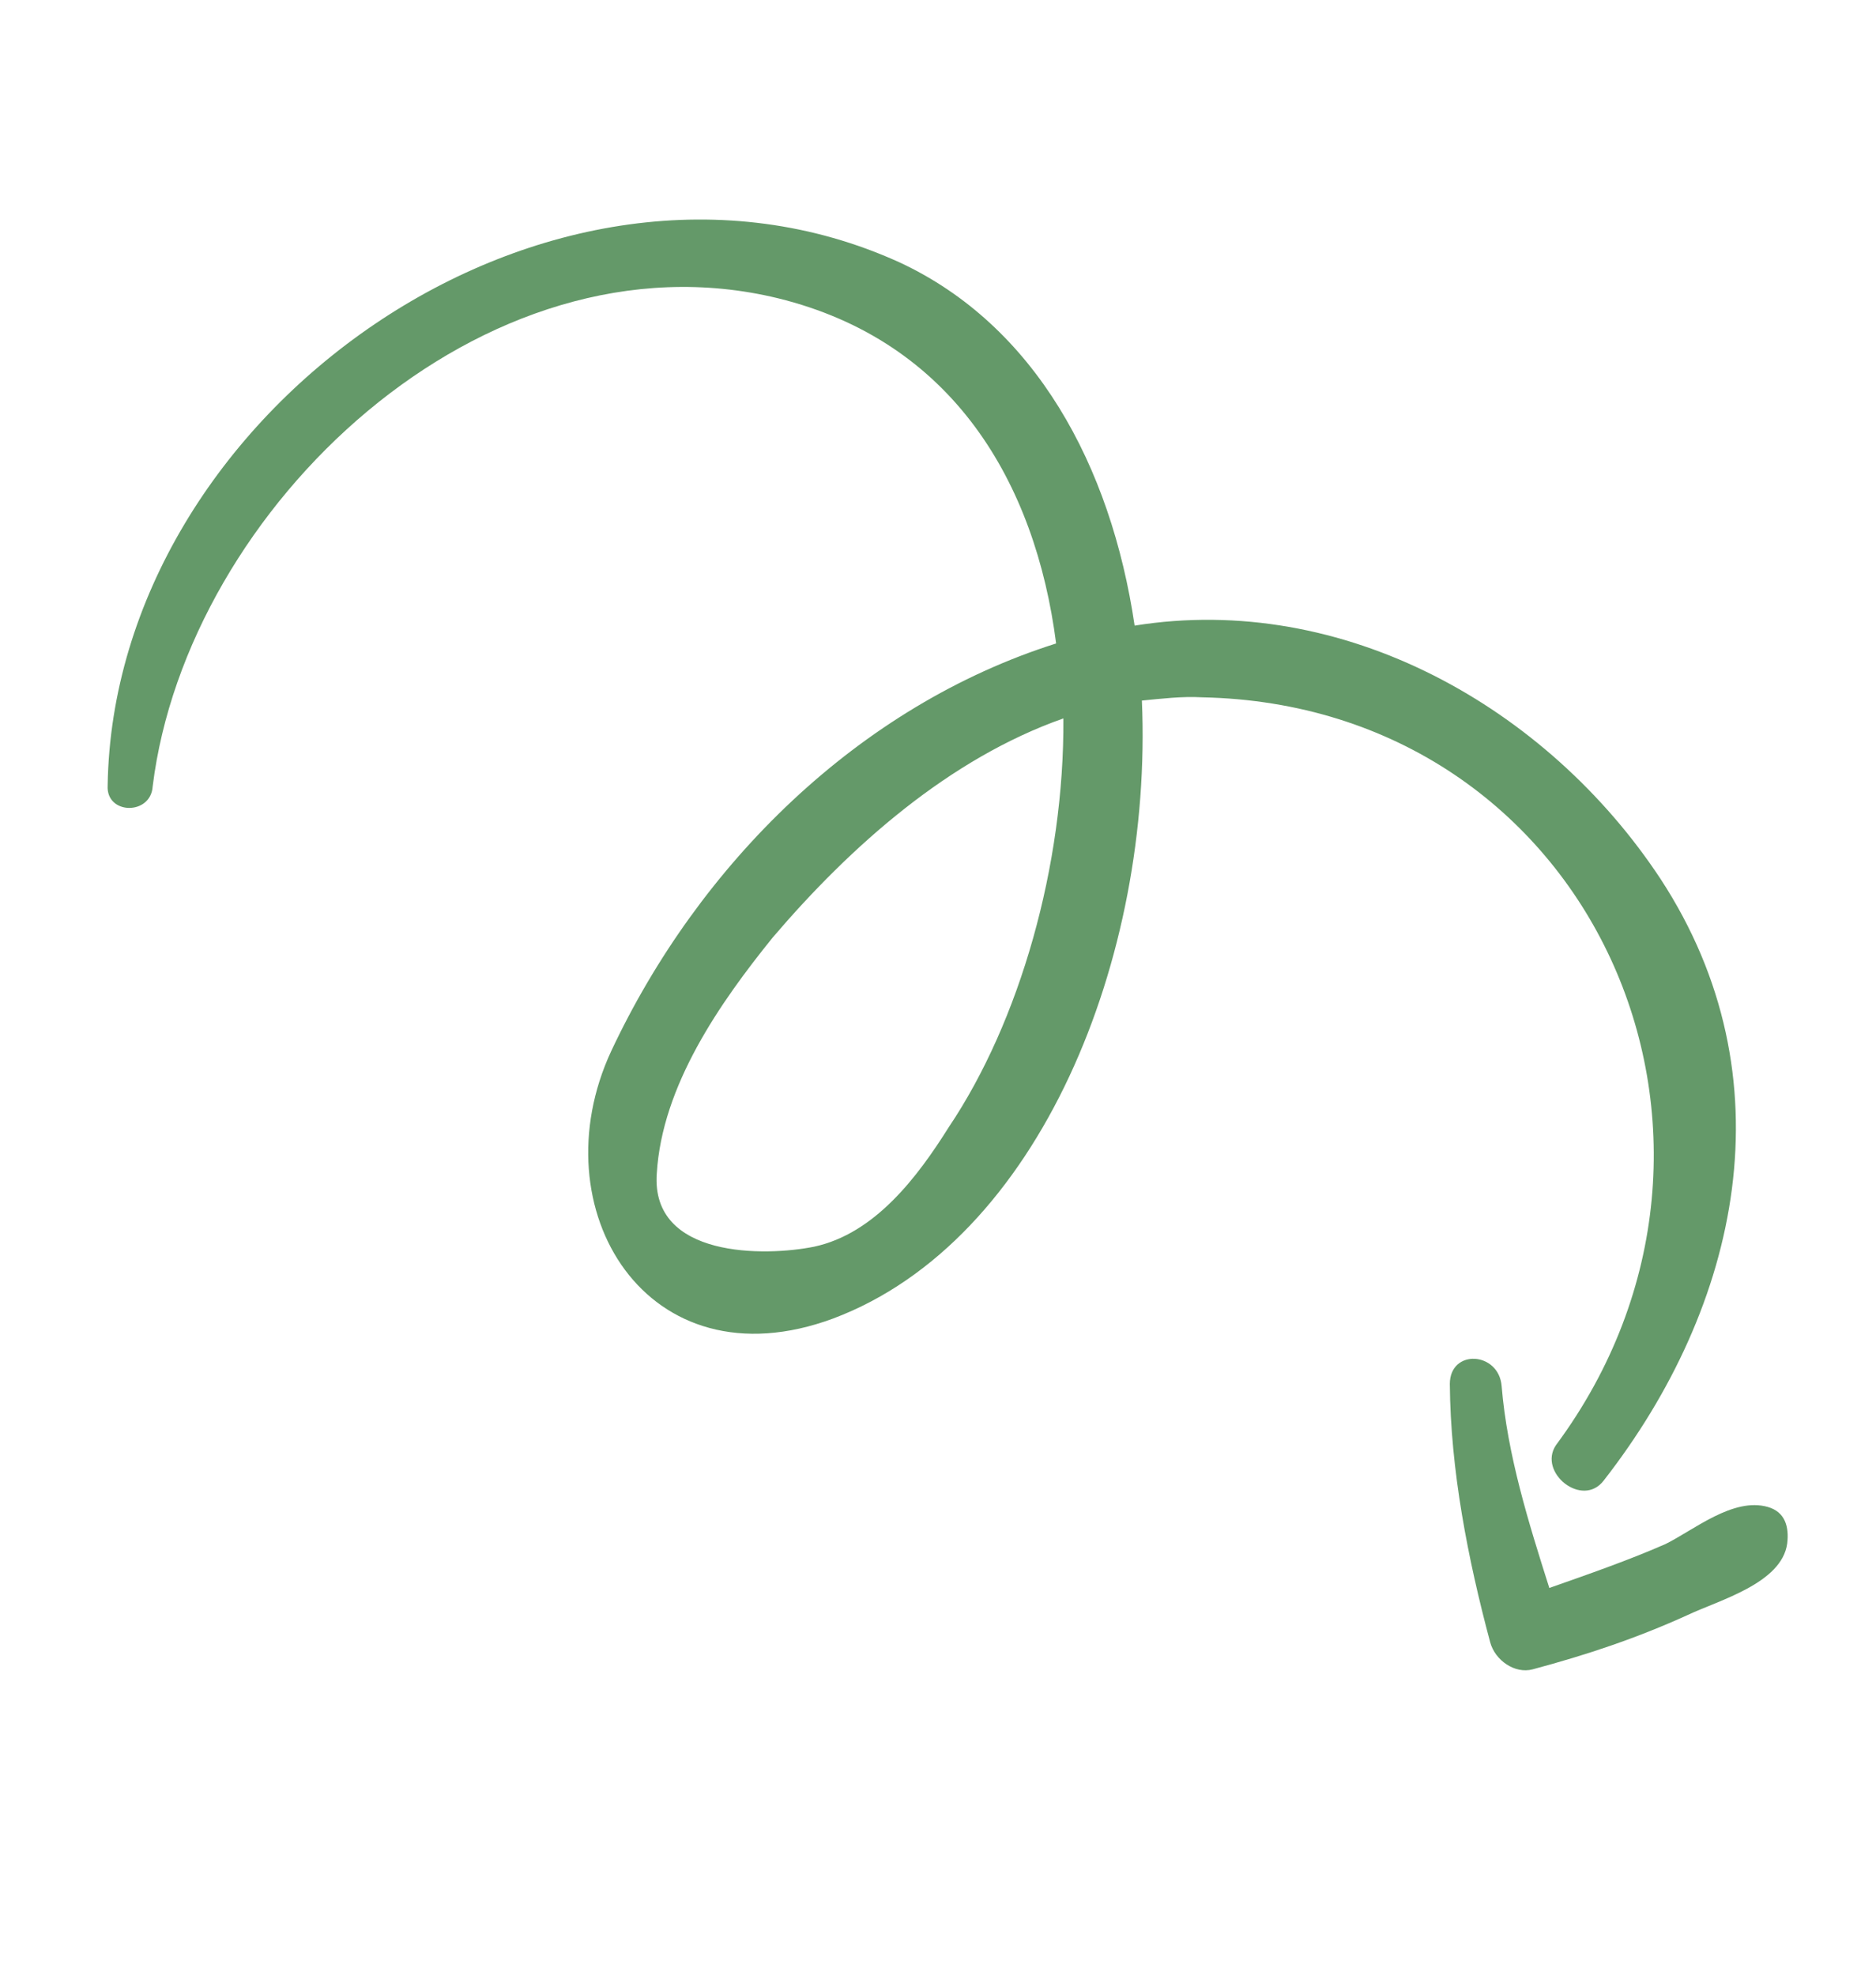 <svg width="190" height="200" viewBox="0 0 190 200" fill="none" xmlns="http://www.w3.org/2000/svg">
<path d="M157.583 146.299C180.697 115.127 161.187 71.37 121.725 70.59C119.747 70.471 117.547 70.736 115.65 70.92C116.771 96.896 105.321 125.592 84.399 133.469C65.514 140.475 54.492 122.343 61.901 106.408C70.78 87.485 86.928 71.479 106.963 65.138C104.865 48.831 96.491 34.531 78.784 30.192C48.944 22.941 18.943 51.417 15.464 79.599C15.286 82.566 10.725 82.49 10.903 79.523C11.484 41.737 55.65 10.439 91.113 26.564C104.826 32.946 112.513 47.106 114.914 63.332C136.063 59.936 156.705 71.598 168.171 88.962C181.355 109.111 176.196 132.228 162.43 149.866C160.274 152.715 155.729 149.066 157.583 146.299ZM78.277 94.883C72.916 101.51 67.052 109.894 66.518 118.796C65.902 127.395 77.528 127.2 82.452 126.204C88.587 124.885 92.899 119.188 96.082 114.118C103.275 103.432 107.798 87.622 107.699 72.726C96.138 76.797 86.178 85.63 78.277 94.883Z" fill="#649969"/>
<path d="M150.925 166.249C148.655 157.774 146.908 148.835 146.837 140.095C146.853 136.523 151.799 136.819 152.085 140.311C152.659 147.294 154.827 154.174 156.914 160.752C160.767 159.395 164.923 157.957 168.696 156.298C171.56 154.881 175.532 151.546 179.046 152.551C180.803 153.053 181.208 154.567 181.008 156.242C180.468 160.28 174.112 161.983 170.945 163.48C165.739 165.848 160.676 167.529 155.227 168.989C153.412 169.475 151.412 168.065 150.925 166.249Z" fill="#649969"/>
</svg>
